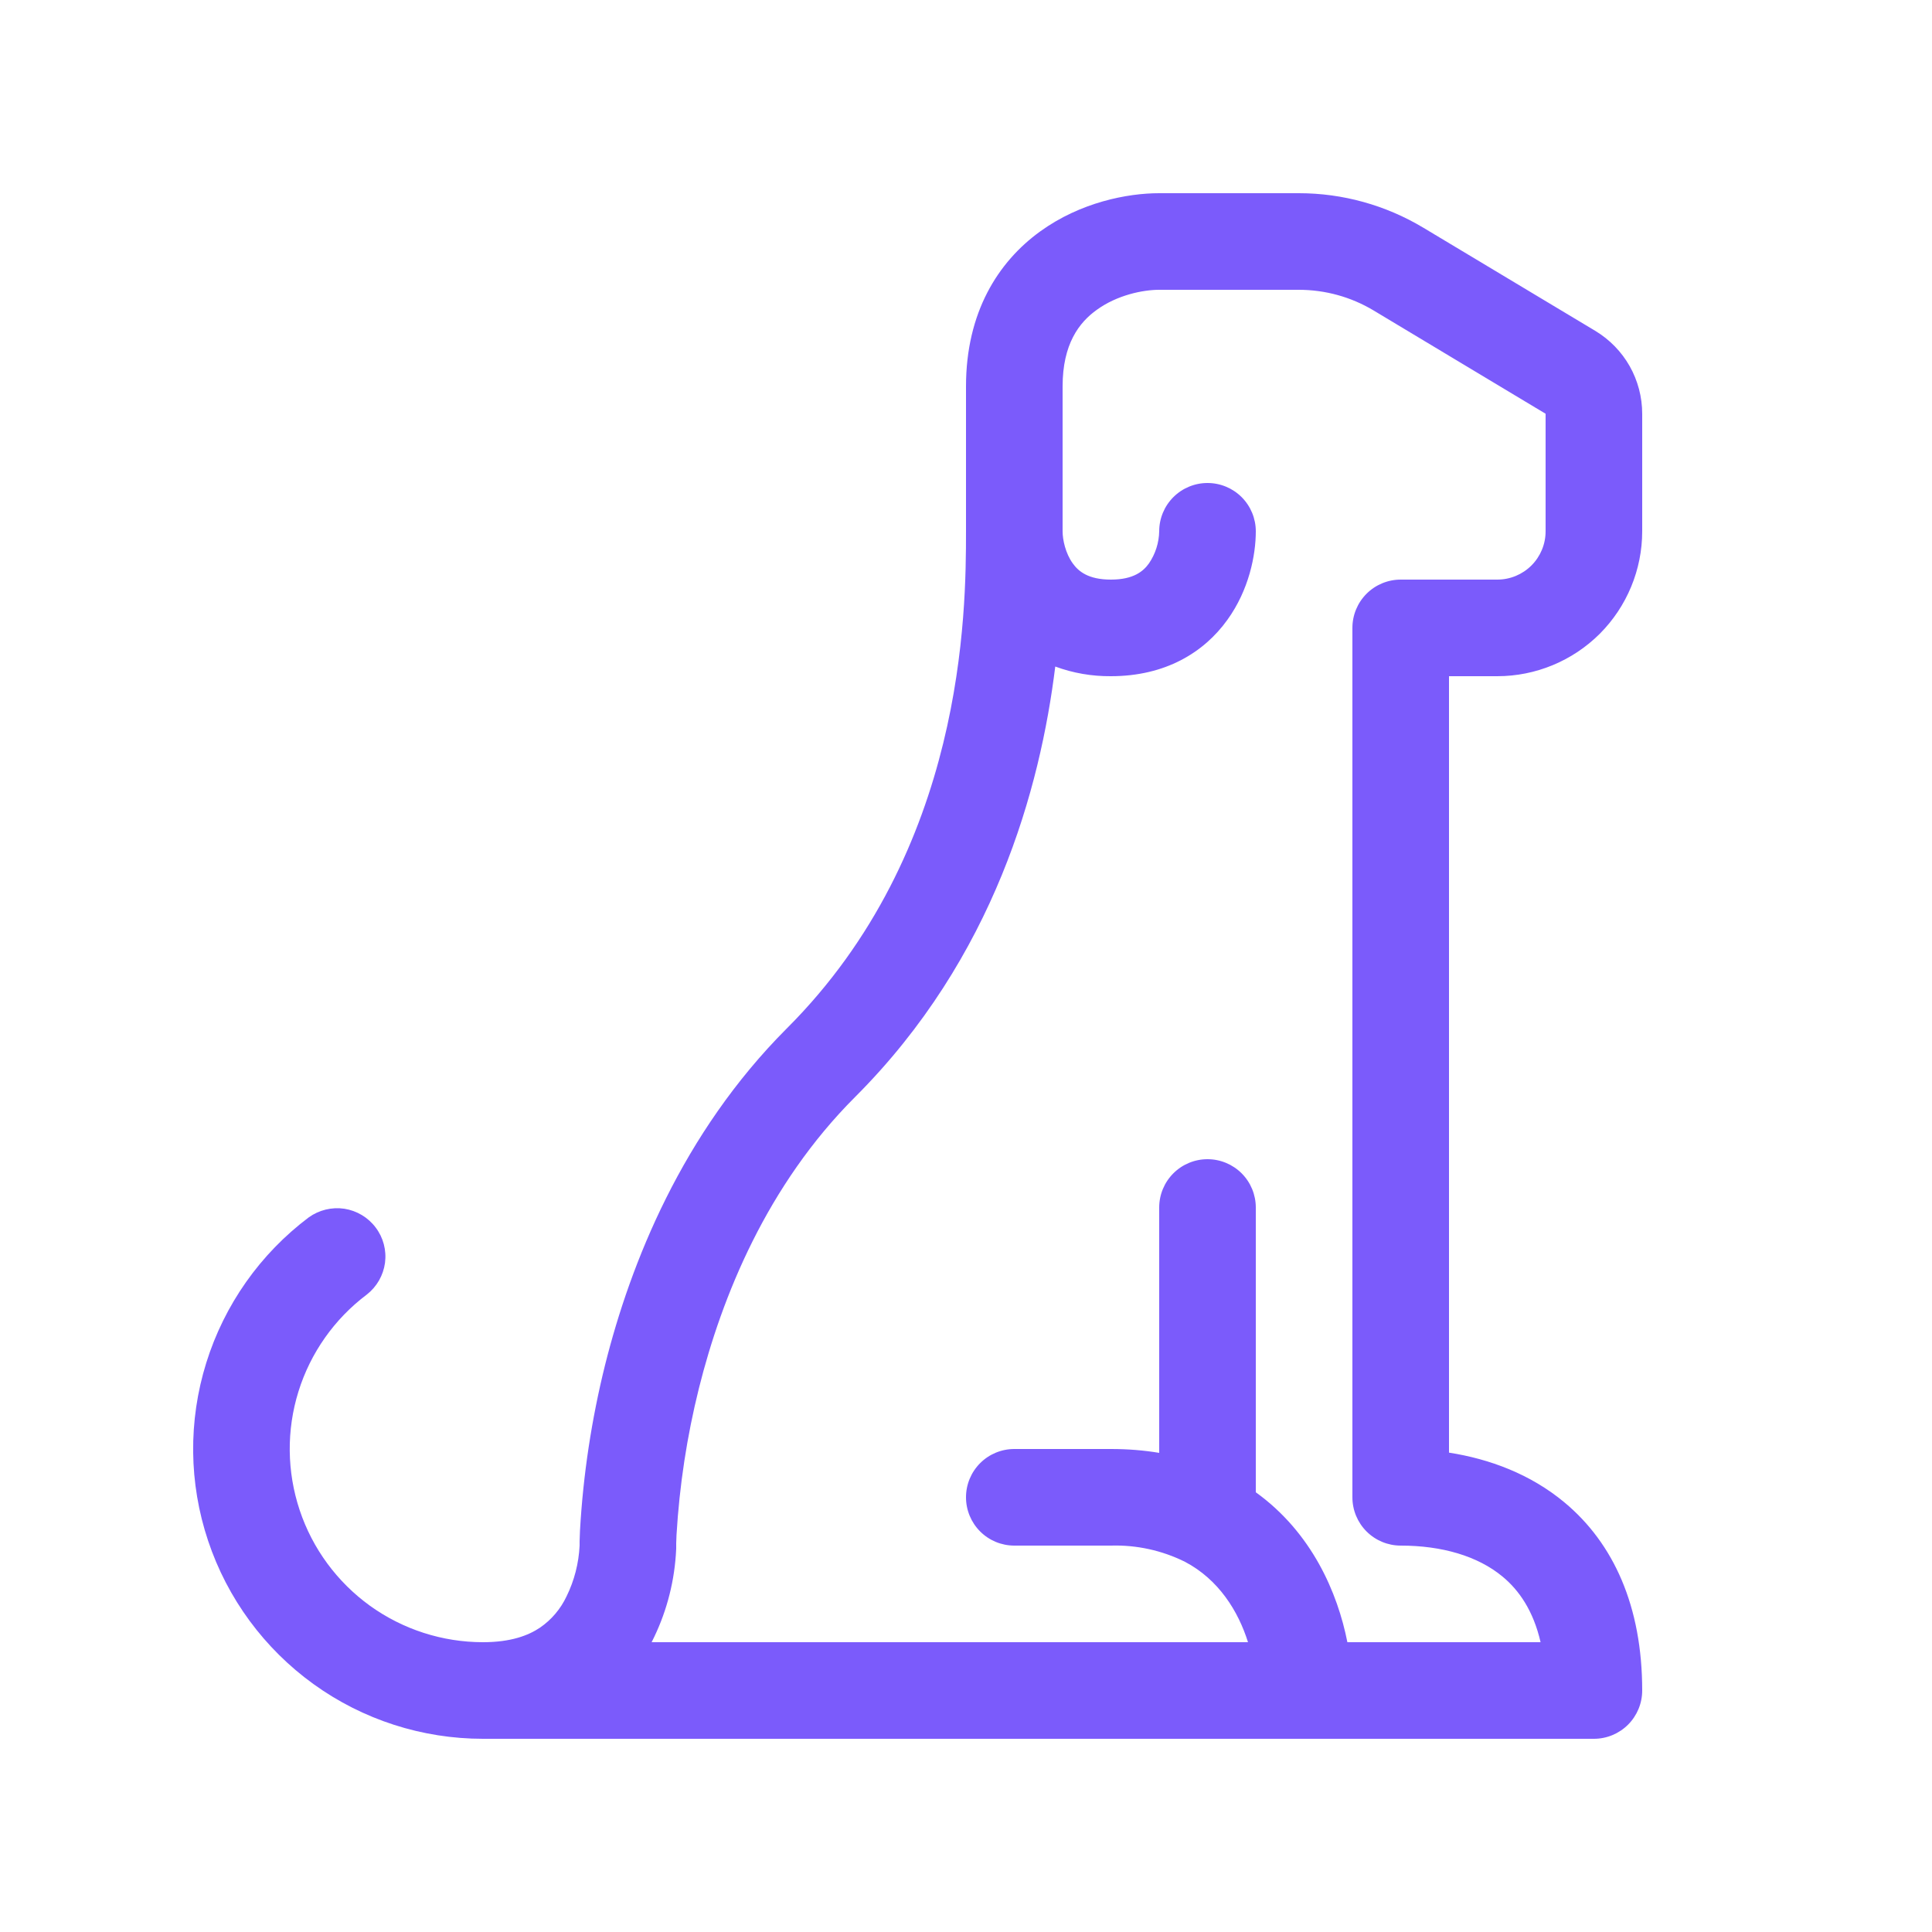 <svg width="25" height="25" viewBox="0 0 25 25" fill="none" xmlns="http://www.w3.org/2000/svg">
<path d="M13.462 2.993C13.982 2.618 14.587 2.5 15 2.5H16.807C17.374 2.5 17.929 2.654 18.415 2.945L20.644 4.282C20.829 4.394 20.982 4.551 21.088 4.738C21.194 4.926 21.25 5.138 21.25 5.354V6.875C21.25 7.372 21.052 7.849 20.701 8.201C20.349 8.552 19.872 8.75 19.375 8.75H18.75V18.797C19.276 18.879 19.804 19.075 20.244 19.441C20.881 19.971 21.25 20.788 21.25 21.875C21.25 22.041 21.184 22.2 21.067 22.317C20.95 22.434 20.791 22.5 20.625 22.5H6.25C5.463 22.5 4.696 22.253 4.058 21.793C3.42 21.333 2.942 20.684 2.693 19.938C2.443 19.192 2.435 18.386 2.669 17.635C2.903 16.884 3.367 16.225 3.996 15.752C4.129 15.657 4.294 15.617 4.456 15.641C4.617 15.666 4.763 15.753 4.861 15.884C4.96 16.014 5.003 16.178 4.982 16.341C4.96 16.503 4.876 16.65 4.747 16.751C4.328 17.066 4.018 17.505 3.862 18.006C3.706 18.507 3.712 19.044 3.878 19.542C4.044 20.04 4.363 20.472 4.788 20.779C5.214 21.085 5.725 21.25 6.25 21.25C6.61 21.25 6.837 21.163 6.987 21.062C7.136 20.96 7.254 20.82 7.331 20.657C7.432 20.452 7.489 20.228 7.5 20V19.944L7.505 19.806C7.546 19.083 7.655 18.365 7.83 17.661C8.159 16.349 8.825 14.666 10.182 13.307C12.487 11.004 12.5 7.914 12.5 6.875V5C12.5 4.046 12.912 3.39 13.462 2.993ZM13.655 8.625C13.461 10.195 12.869 12.39 11.067 14.193C9.925 15.334 9.341 16.776 9.044 17.964C8.889 18.586 8.792 19.222 8.754 19.863C8.752 19.899 8.751 19.935 8.75 19.971V20.041L8.745 20.125C8.717 20.517 8.611 20.9 8.432 21.25H16.149C16.024 20.85 15.77 20.439 15.334 20.21C15.036 20.062 14.707 19.99 14.375 20H13.125C12.959 20 12.8 19.934 12.683 19.817C12.566 19.7 12.5 19.541 12.5 19.375C12.5 19.209 12.566 19.05 12.683 18.933C12.8 18.816 12.959 18.75 13.125 18.75H14.375C14.595 18.75 14.802 18.767 15 18.8V15.625C15 15.459 15.066 15.3 15.183 15.183C15.3 15.066 15.459 15 15.625 15C15.791 15 15.95 15.066 16.067 15.183C16.184 15.3 16.25 15.459 16.25 15.625V19.31C16.975 19.832 17.309 20.61 17.435 21.25H19.935C19.841 20.84 19.654 20.576 19.444 20.402C19.122 20.134 18.656 20 18.125 20C17.959 20 17.8 19.934 17.683 19.817C17.566 19.7 17.5 19.541 17.5 19.375V8.125C17.5 7.959 17.566 7.8 17.683 7.683C17.8 7.566 17.959 7.5 18.125 7.5H19.375C19.541 7.5 19.7 7.434 19.817 7.317C19.934 7.2 20 7.041 20 6.875V5.354L17.772 4.016C17.481 3.842 17.147 3.75 16.807 3.75H15C14.787 3.75 14.455 3.819 14.194 4.008C13.962 4.173 13.75 4.454 13.75 5V6.875C13.75 6.984 13.787 7.16 13.882 7.291C13.954 7.391 14.079 7.5 14.375 7.5C14.671 7.5 14.796 7.39 14.867 7.291C14.951 7.168 14.997 7.024 15 6.875C15 6.709 15.066 6.55 15.183 6.433C15.3 6.316 15.459 6.25 15.625 6.25C15.791 6.25 15.95 6.316 16.067 6.433C16.184 6.55 16.25 6.709 16.25 6.875C16.25 7.184 16.162 7.633 15.882 8.021C15.579 8.443 15.079 8.75 14.375 8.75C14.129 8.752 13.885 8.71 13.655 8.625Z" fill="#7B5BFB"/>
</svg>

